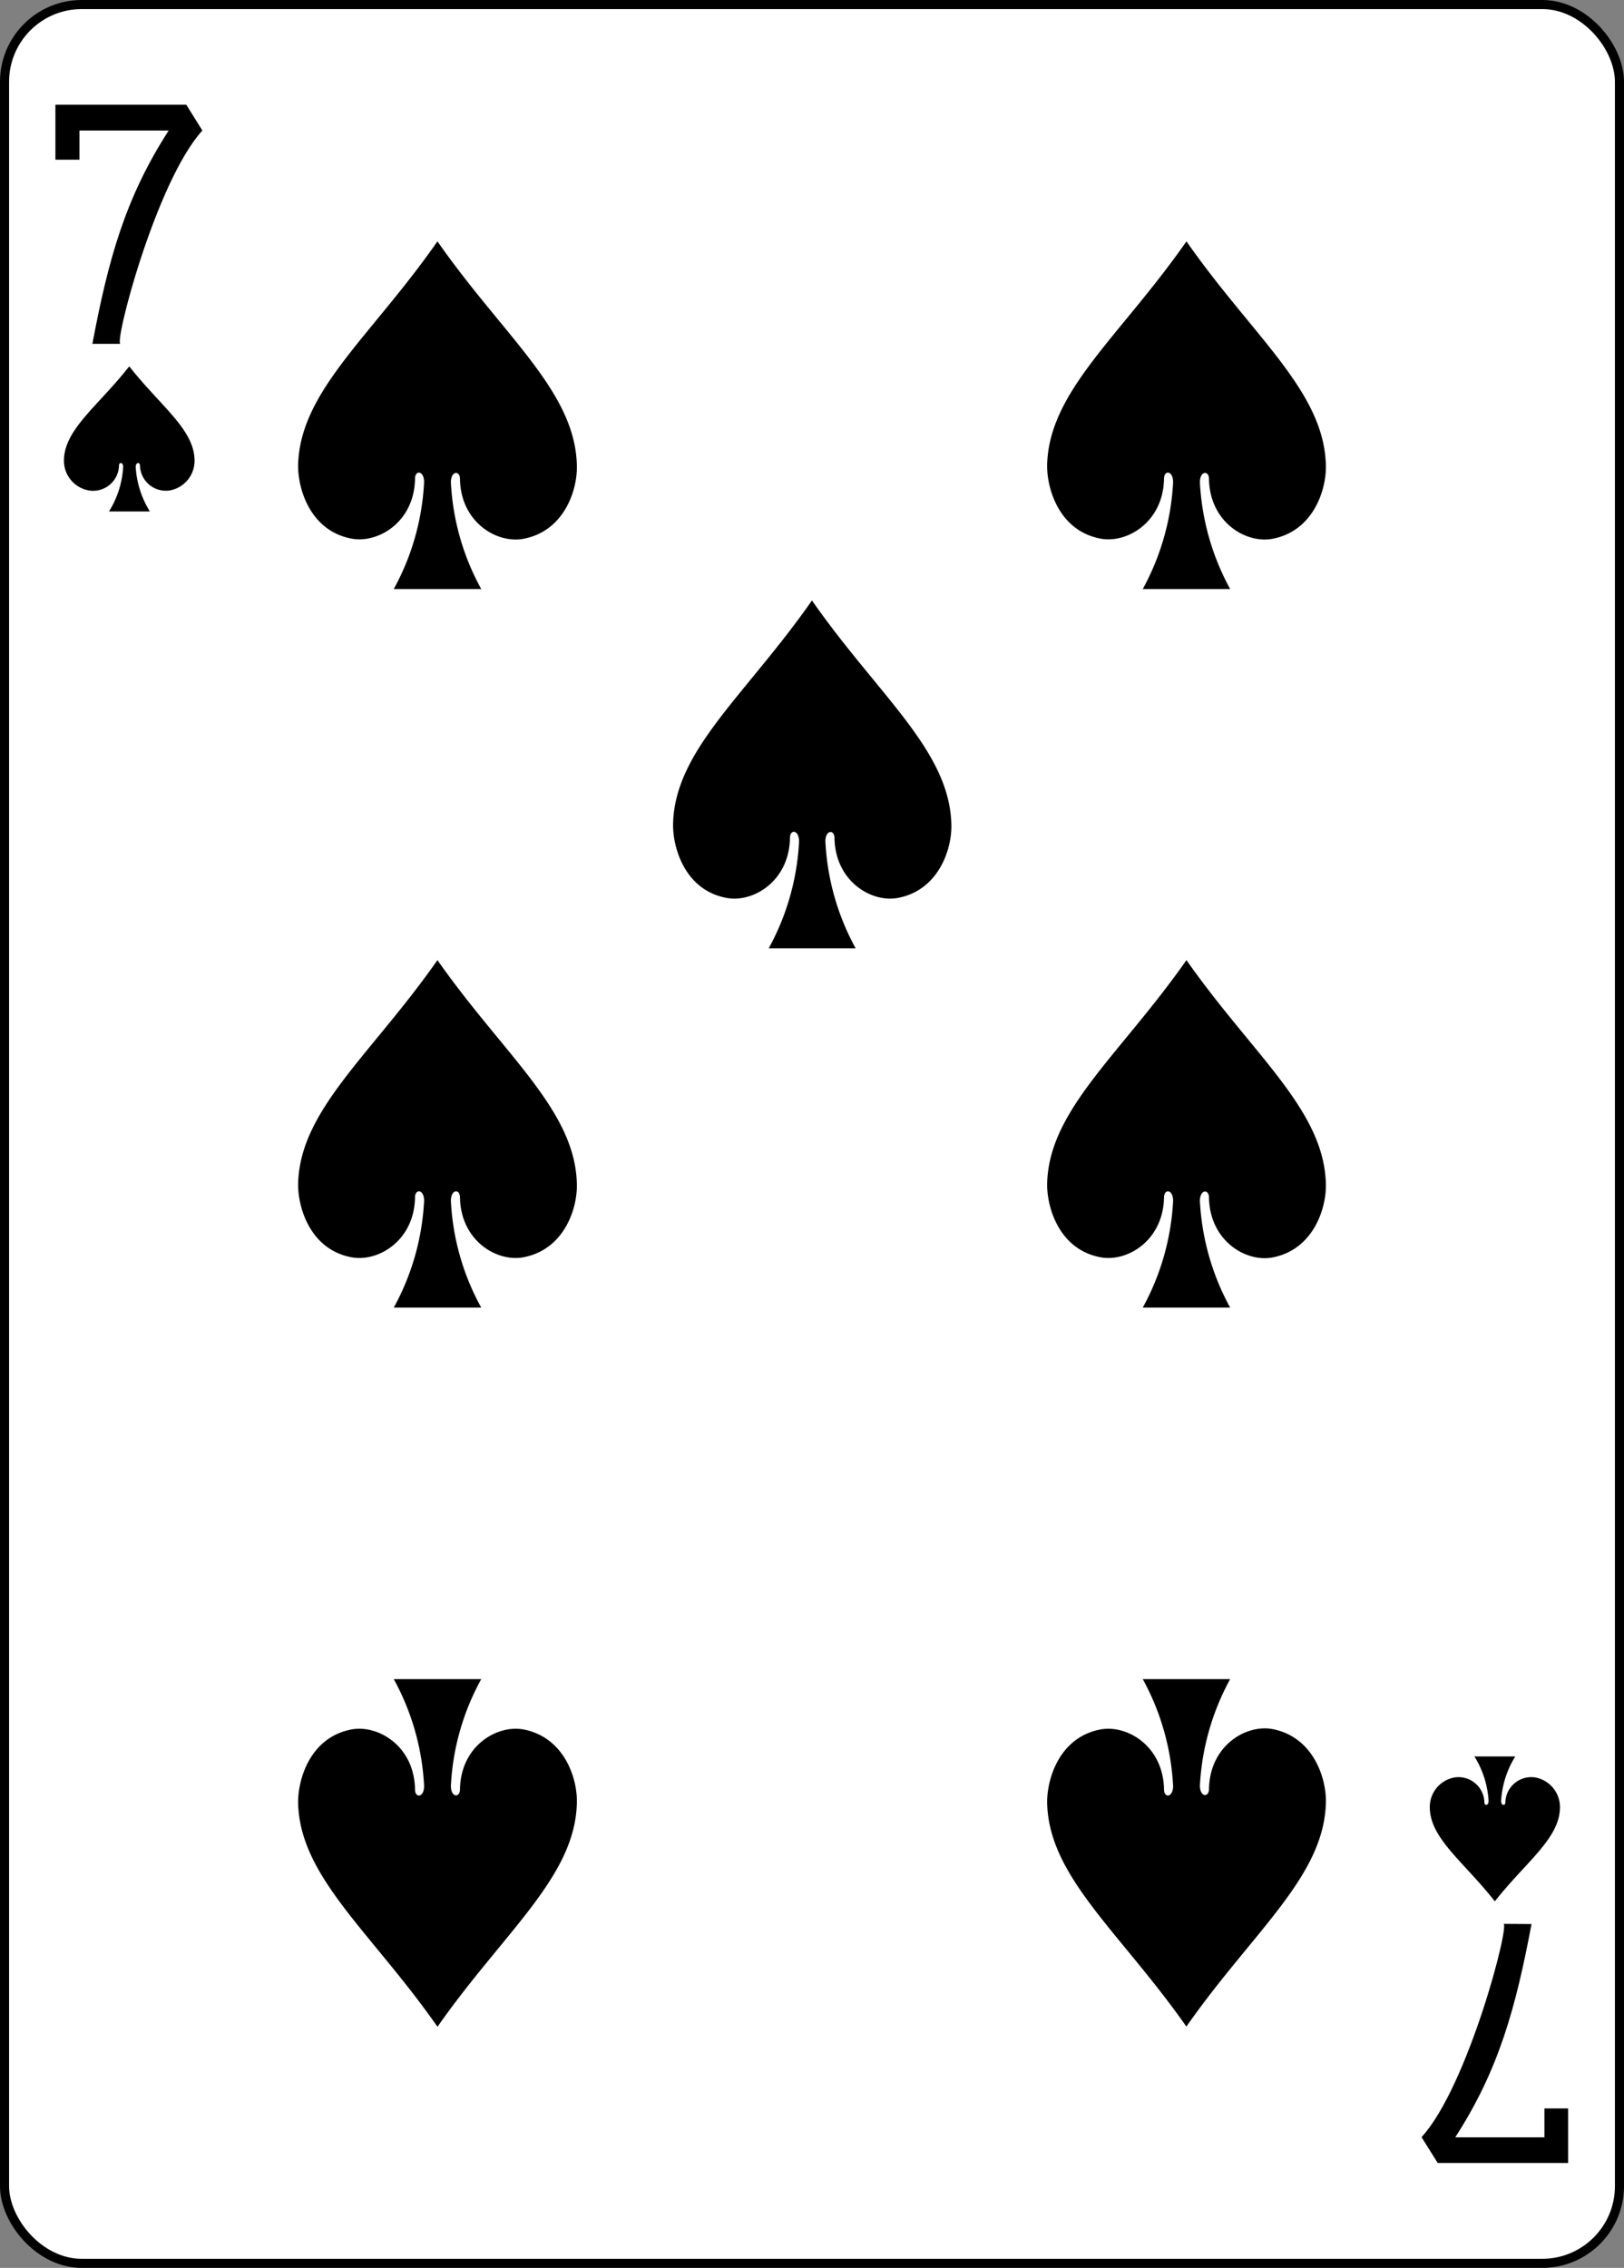 <svg id="svg4946" xmlns="http://www.w3.org/2000/svg" viewBox="0 0 178.79 249.65"><rect x="0" y="0" width="178.79" height="249.65" fill="#808080" stroke="none"/><defs><style>.cls-1{fill:#fff;stroke:#000;stroke-width:1px;}</style></defs><title>7SPADE</title><g id="layer1"><g id="g8497-6-8"><rect id="rect7056-4-2" class="cls-1" x="0.5" y="0.5" width="177.79" height="248.65" rx="8.5"/><path id="path7086-8-0" d="M48.06,26.47C40.72,37,32.85,43,32.72,51.19c0,2.65,1.39,7.15,5.87,8,2.91.56,6.92-1.8,7-6.58,0-1,1-.93,1,.37a27.22,27.22,0,0,1-3.34,11.76h9.63A27.08,27.08,0,0,1,49.54,53c0-1.3,1-1.33,1-.37.08,4.78,4.08,7.14,7,6.58,4.49-.86,5.92-5.36,5.87-8C63.27,43,55.41,37,48.06,26.47Z" transform="translate(0.1 0.1)"/><path id="path7088-9-3" d="M14.11,40.25C10.68,44.62,7,47.14,6.94,50.55a3.32,3.32,0,0,0,2.75,3.34A2.85,2.85,0,0,0,13,51.14c0-.39.47-.38.46.16a10.37,10.37,0,0,1-1.56,4.9h4.5a10.37,10.37,0,0,1-1.56-4.9c0-.54.47-.55.47-.16a2.85,2.85,0,0,0,3.27,2.75,3.32,3.32,0,0,0,2.74-3.34c-.06-3.41-3.74-5.93-7.17-10.3Z" transform="translate(0.1 0.1)"/><path id="path7092-7-0" d="M164.47,209.2c-3.43-4.37-7.1-6.89-7.16-10.3a3.3,3.3,0,0,1,2.74-3.34,2.85,2.85,0,0,1,3.27,2.75c0,.39.47.38.46-.16a10.34,10.34,0,0,0-1.56-4.9h4.5a10.45,10.45,0,0,0-1.56,4.9c0,.54.47.55.47.16a2.85,2.85,0,0,1,3.27-2.75,3.32,3.32,0,0,1,2.74,3.34c-.06,3.41-3.73,5.93-7.17,10.3Z" transform="translate(0.1 0.1)"/><path id="path7094-3-5" d="M130.52,26.47C123.17,37,115.31,43,115.18,51.19c0,2.65,1.39,7.15,5.87,8,2.91.56,6.91-1.8,7-6.58,0-1,1-.93,1,.37a27.35,27.35,0,0,1-3.34,11.76h9.62A27.35,27.35,0,0,1,132,53c0-1.3,1-1.33,1-.37.09,4.78,4.09,7.14,7,6.58,4.48-.86,5.91-5.36,5.87-8C145.73,43,137.87,37,130.52,26.47Z" transform="translate(0.1 0.1)"/><path id="path7098-7-3" d="M89.29,66C81.94,76.52,74.08,82.56,74,90.74c0,2.65,1.39,7.16,5.87,8,2.91.56,6.91-1.8,7-6.59,0-1,1-.93,1,.38a27.22,27.22,0,0,1-3.34,11.76H94.1a27.2,27.2,0,0,1-3.33-11.76c0-1.31,1-1.33,1-.38.09,4.79,4.09,7.15,7,6.59,4.48-.86,5.92-5.37,5.87-8C104.5,82.56,96.64,76.52,89.29,66Z" transform="translate(0.1 0.1)"/><path id="path7105-0-7" d="M48.06,105.59c-7.34,10.49-15.21,16.53-15.34,24.71,0,2.65,1.39,7.16,5.87,8,2.91.56,6.92-1.8,7-6.59,0-.95,1-.93,1,.38a27.17,27.17,0,0,1-3.34,11.75h9.63a27,27,0,0,1-3.34-11.75c0-1.31,1-1.33,1-.38.08,4.79,4.08,7.15,7,6.59,4.49-.86,5.92-5.37,5.87-8C63.27,122.12,55.41,116.08,48.06,105.59Z" transform="translate(0.1 0.1)"/><path id="path7107-6-3" d="M48.06,223c-7.34-10.49-15.21-16.53-15.34-24.72,0-2.65,1.39-7.15,5.87-8,2.91-.55,6.92,1.8,7,6.59,0,1,1,.93,1-.37a27.22,27.22,0,0,0-3.34-11.76h9.63a27.08,27.08,0,0,0-3.34,11.76c0,1.3,1,1.33,1,.37.08-4.79,4.08-7.14,7-6.59,4.49.87,5.92,5.37,5.87,8-.13,8.19-8,14.23-15.34,24.72Z" transform="translate(0.1 0.1)"/><path id="path7109-5-0" d="M130.52,223c-7.35-10.49-15.21-16.53-15.34-24.72,0-2.65,1.39-7.15,5.87-8,2.91-.55,6.91,1.8,7,6.59,0,1,1,.93,1-.37a27.35,27.35,0,0,0-3.34-11.76h9.62A27.35,27.35,0,0,0,132,196.46c0,1.3,1,1.33,1,.37.09-4.79,4.09-7.14,7-6.59,4.48.87,5.91,5.37,5.87,8-.13,8.19-8,14.23-15.34,24.72Z" transform="translate(0.1 0.1)"/><path id="path7119-1-9" d="M130.52,105.59c-7.35,10.49-15.21,16.53-15.34,24.71,0,2.65,1.39,7.16,5.87,8,2.91.56,6.91-1.8,7-6.59,0-.95,1-.93,1,.38a27.31,27.31,0,0,1-3.34,11.75h9.62A27.31,27.31,0,0,1,132,132.11c0-1.31,1-1.33,1-.38.09,4.79,4.09,7.15,7,6.59,4.48-.86,5.91-5.37,5.87-8C145.73,122.12,137.87,116.08,130.52,105.59Z" transform="translate(0.1 0.1)"/><path id="path25-4-6-4" d="M10.07,37.75c1.73-9.15,3.57-16,8.4-23.48H8.65v3.21H6V11.43H20.41l1.77,2.84c-5.13,5.61-9.83,23.74-9,23.48Z" transform="translate(0.1 0.1)"/><path id="path25-4-1-9-1" d="M168.51,211.7c-1.73,9.15-3.57,16-8.4,23.48h9.82V232h2.61V238H158.18l-1.78-2.84c5.14-5.61,9.83-23.74,9-23.48Z" transform="translate(0.1 0.1)"/></g></g></svg>